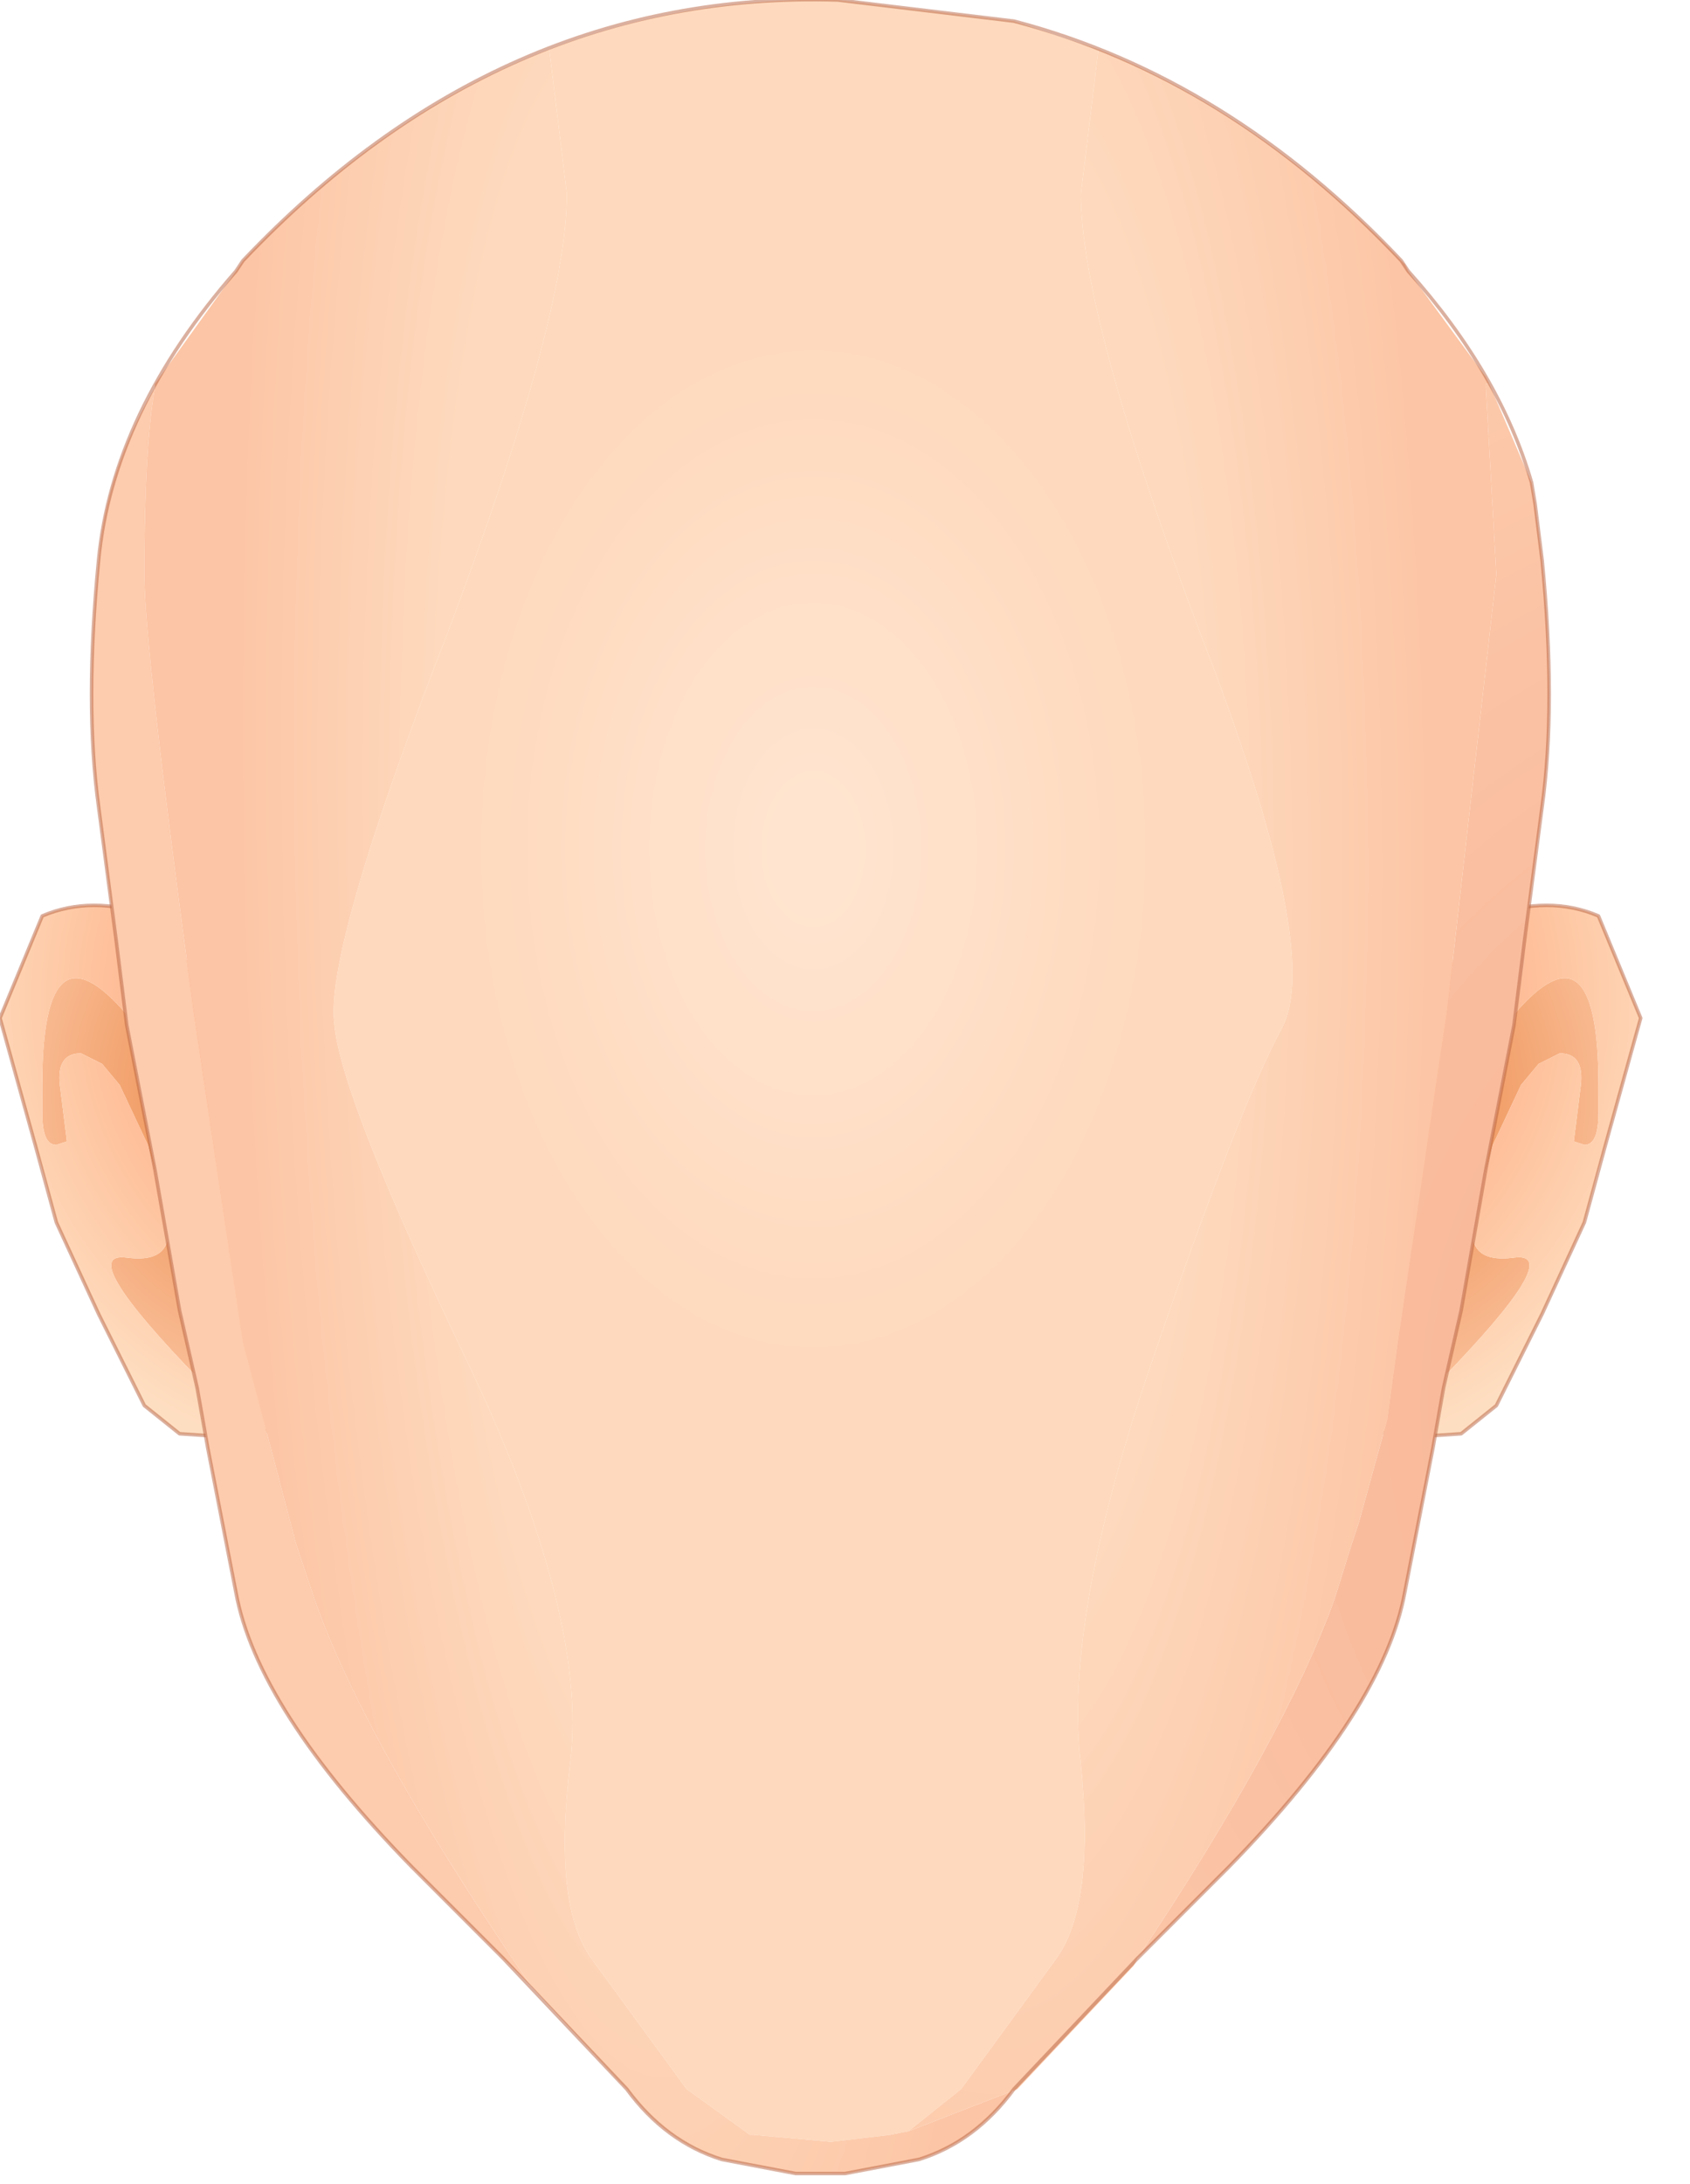 <svg xmlns="http://www.w3.org/2000/svg" width="24" height="31"><g transform="translate(-58.5 -15.8)"><radialGradient id="a" gradientUnits="userSpaceOnUse" gradientTransform="matrix(.005 0 0 .006 78.05 31.35)" spreadMethod="pad" cx="0" cy="0" r="819.2" fx="0" fy="0"><stop offset="0" stop-color="#ea8440"/><stop offset="1" stop-color="#fcc7a5"/></radialGradient><path d="M81.2 31.6q0 .45-.2.45l-.15-.05.1-.8q.05-.45-.3-.45l-.3.15-.25.3-.4.85-.25.95q-.2.75.55.65.75-.1-1.05 1.75h-.2l-.15-.25.3-.55.25-.7-.15-.6-.2-.6.2-.85q.25-.75 1-1.65 1.2-1.4 1.2 1v.4" fill="url(#a)"/><radialGradient id="b" gradientUnits="userSpaceOnUse" gradientTransform="matrix(.007 0 0 .008 76.8 30)" spreadMethod="pad" cx="0" cy="0" r="819.2" fx="0" fy="0"><stop offset="0" stop-color="#fb8f62"/><stop offset=".698" stop-color="#fec7a3"/><stop offset="1" stop-color="#fedec1"/></radialGradient><path d="M79.65 28.8q.85-.3 1.55 0l.6 1.45-.5 1.8-.1.35-.2.75-.6 1.3-.65 1.3-.5.4-.75.05-.8-.15.8-5.45q.45-1.2 1.1-1.55l.05-.25m1.55 2.4q0-2.4-1.2-1-.75.9-1 1.65l-.2.85.2.6.15.6-.25.7-.3.55.15.25h.2q1.8-1.85 1.05-1.75-.75.1-.55-.65l.25-.95.4-.85.25-.3.3-.15q.35 0 .3.45l-.1.8.15.05q.2 0 .2-.45v-.4" fill="url(#b)"/><path d="M79.65 28.8q.85-.3 1.55 0l.6 1.45-.5 1.8-.3 1.1-.6 1.3-.65 1.3-.5.4-.75.05-.8-.15" fill="none" stroke-width=".05" stroke-linecap="round" stroke-linejoin="round" stroke-miterlimit="3" stroke="#b76340" stroke-opacity=".502"/><radialGradient id="c" gradientUnits="userSpaceOnUse" gradientTransform="matrix(-.005 0 0 .006 62.25 31.35)" spreadMethod="pad" cx="0" cy="0" r="819.2" fx="0" fy="0"><stop offset="0" stop-color="#ea8440"/><stop offset="1" stop-color="#fcc7a5"/></radialGradient><path d="M59.1 31.6q0 .45.2.45l.15-.05-.1-.8q-.05-.45.3-.45l.3.15.25.3.4.85.25.95q.2.75-.55.65-.75-.1 1.05 1.75h.2l.15-.25-.3-.55-.25-.7.15-.6.2-.6-.2-.85-1-1.65q-1.2-1.4-1.2 1v.4" fill="url(#c)"/><radialGradient id="d" gradientUnits="userSpaceOnUse" gradientTransform="matrix(-.007 0 0 .008 63.5 30)" spreadMethod="pad" cx="0" cy="0" r="819.2" fx="0" fy="0"><stop offset="0" stop-color="#fb8f62"/><stop offset=".698" stop-color="#fec7a3"/><stop offset="1" stop-color="#fedec1"/></radialGradient><path d="M60.65 28.8q-.85-.3-1.55 0l-.6 1.45.5 1.8.1.35.2.75.6 1.3.65 1.3.5.4.75.05.8-.15-.8-5.45q-.45-1.2-1.1-1.55l-.05-.25m-1.55 2.4q0-2.4 1.2-1l1 1.65.2.85-.2.6-.15.6.25.7.3.55-.15.25h-.2q-1.8-1.85-1.05-1.75.75.1.55-.65l-.25-.95-.4-.85-.25-.3-.3-.15q-.35 0-.3.45l.1.8-.15.05q-.2 0-.2-.45v-.4" fill="url(#d)"/><path d="M60.65 28.8q-.85-.3-1.55 0l-.6 1.45.5 1.8.3 1.1.6 1.3.65 1.3.5.4.75.05.8-.15" fill="none" stroke-width=".05" stroke-linecap="round" stroke-linejoin="round" stroke-miterlimit="3" stroke="#b76340" stroke-opacity=".502"/><path d="M60.15 29.15h.05-.05" fill="#fdd6b8" fill-opacity=".722"/><radialGradient id="e" gradientUnits="userSpaceOnUse" gradientTransform="matrix(.023 0 0 .023 53.5 33.1)" spreadMethod="pad" cx="0" cy="0" r="819.2" fx="210518" fy="0"><stop offset="0" stop-color="#f5ae8e"/><stop offset="1" stop-color="#fdcbad"/></radialGradient><path d="M65.65 43.6l-1.3-1.3q-2.2-2.25-2.5-3.9l-.4-2.05-.15-.85-.25-1.1-.35-2-.4-2.05-.15-1.2h.05-.05l-.05-.35-.2-1.55q-.2-1.45 0-3.5.1-1.25.8-2.45-.15.85-.15 2.65 0 1.05.7 6.2l.7 4.7.75 2.85.25.75q.7 2.05 3.1 5.55l-.4-.4" fill="url(#e)"/><radialGradient id="f" gradientUnits="userSpaceOnUse" gradientTransform="matrix(.021 0 0 .021 86.2 35.75)" spreadMethod="pad" cx="0" cy="0" r="819.2" fx="0" fy="0"><stop offset="0" stop-color="#f5ae8e"/><stop offset="1" stop-color="#fdcbad"/></radialGradient><path d="M74.65 43.6q2.1-3.15 2.8-5.1l.25-.8.1-.3.4-1.45.15-1.1.7-4.7.7-6.2-.15-2.65v-.05h.05l.6 1.4.05.3.1.8q.2 2.05 0 3.5l-.25 1.9v.3l-.15.9-.4 2.05-.35 2-.25 1.1-.15.85-.4 2.05q-.3 1.65-2.5 3.9l-1.3 1.3" fill="url(#f)"/><radialGradient id="g" gradientUnits="userSpaceOnUse" gradientTransform="matrix(.006 0 0 .009 70.05 27.85)" spreadMethod="pad" cx="0" cy="0" r="819.2" fx="0" fy="0"><stop offset=".11" stop-color="#ffe4cf"/><stop offset="1" stop-color="#fed9bd"/></radialGradient><path d="M70.4 15.8l2.5.3 1.2.4-.25 2.05q0 1.75 1.7 6.25 1.75 4.5 1.15 5.6-.6 1.1-1.85 4.75t-1 5.7q.2 2-.35 2.75l-1.35 1.85-.75.6-.25.05-.85.1-1.1-.1h-.05l-.9-.65-1.35-1.85q-.55-.75-.3-2.8.25-2.1-1.5-5.75t-1.85-4.7q-.15-1.05 1.6-5.55 1.7-4.5 1.7-6.25l-.25-2.05q1.95-.75 4.1-.7" fill="url(#g)"/><radialGradient id="h" gradientUnits="userSpaceOnUse" gradientTransform="matrix(.009 -0 .001 .039 67.5 28.7)" spreadMethod="pad" cx="0" cy="0" r="819.2" fx="0" fy="0"><stop offset=".38" stop-color="#fed9bd"/><stop offset=".773" stop-color="#fcc5a5"/></radialGradient><path d="M72.95 45.45h-.05q-.55.75-1.35 1l-1.05.2h-.7l-1.05-.2q-.8-.25-1.35-1l-.1-.1L66.05 44q-2.4-3.5-3.1-5.55l-.25-.75-.75-2.85-.7-4.7q-.7-5.15-.7-6.2 0-1.8.15-2.65v-.05l1.15-1.6.1-.15q2-2.1 4.35-3l.25 2.05q0 1.75-1.7 6.25-1.75 4.5-1.6 5.55.1 1.05 1.85 4.7 1.75 3.65 1.5 5.75-.25 2.05.3 2.8l1.35 1.85.9.65h.05l1.1.1.85-.1.25-.05 1.55-.6" fill="url(#h)"/><radialGradient id="i" gradientUnits="userSpaceOnUse" gradientTransform="matrix(.01 0 -0 .035 72.6 28.15)" spreadMethod="pad" cx="0" cy="0" r="819.2" fx="0" fy="0"><stop offset=".38" stop-color="#fed9bd"/><stop offset=".773" stop-color="#fcc5a5"/></radialGradient><path d="M72.95 45.45l-1.55.6.75-.6 1.35-1.85q.55-.75.35-2.75-.25-2.05 1-5.7 1.25-3.65 1.85-4.75.6-1.1-1.15-5.6-1.7-4.5-1.7-6.25l.25-2.05q2.35.95 4.3 3l.05.05.05.1 1.1 1.5.05.1h-.05v.05l.15 2.65-.7 6.2-.7 4.7-.15 1.1-.4 1.45-.1.3-.25.8q-.7 1.95-2.8 5.1l-.05.1-1.65 1.75" fill="url(#i)"/><path d="M61.95 19.5q3.65-3.85 8.45-3.7l2.5.3q3.05.8 5.5 3.4l.1.15q1.3 1.45 1.75 3l.05.3.1.8q.2 2.05 0 3.5l-.25 1.9-.15 1.2-.4 2.05-.35 2-.25 1.1-.15.85-.4 2.05q-.3 1.65-2.5 3.9l-1.3 1.3-1.75 1.85q-.55.75-1.35 1l-1.05.2h-.7l-1.05-.2q-.8-.25-1.35-1l-1.75-1.85-1.3-1.3q-2.2-2.25-2.5-3.9l-.4-2.05-.15-.85-.25-1.1-.35-2-.4-2.05-.15-1.2-.25-1.9q-.2-1.45 0-3.5.2-2.1 1.95-4.1l.1-.15z" fill="none" stroke-width=".05" stroke-linecap="round" stroke-linejoin="round" stroke-miterlimit="3" stroke="#b76340" stroke-opacity=".502"/></g></svg>